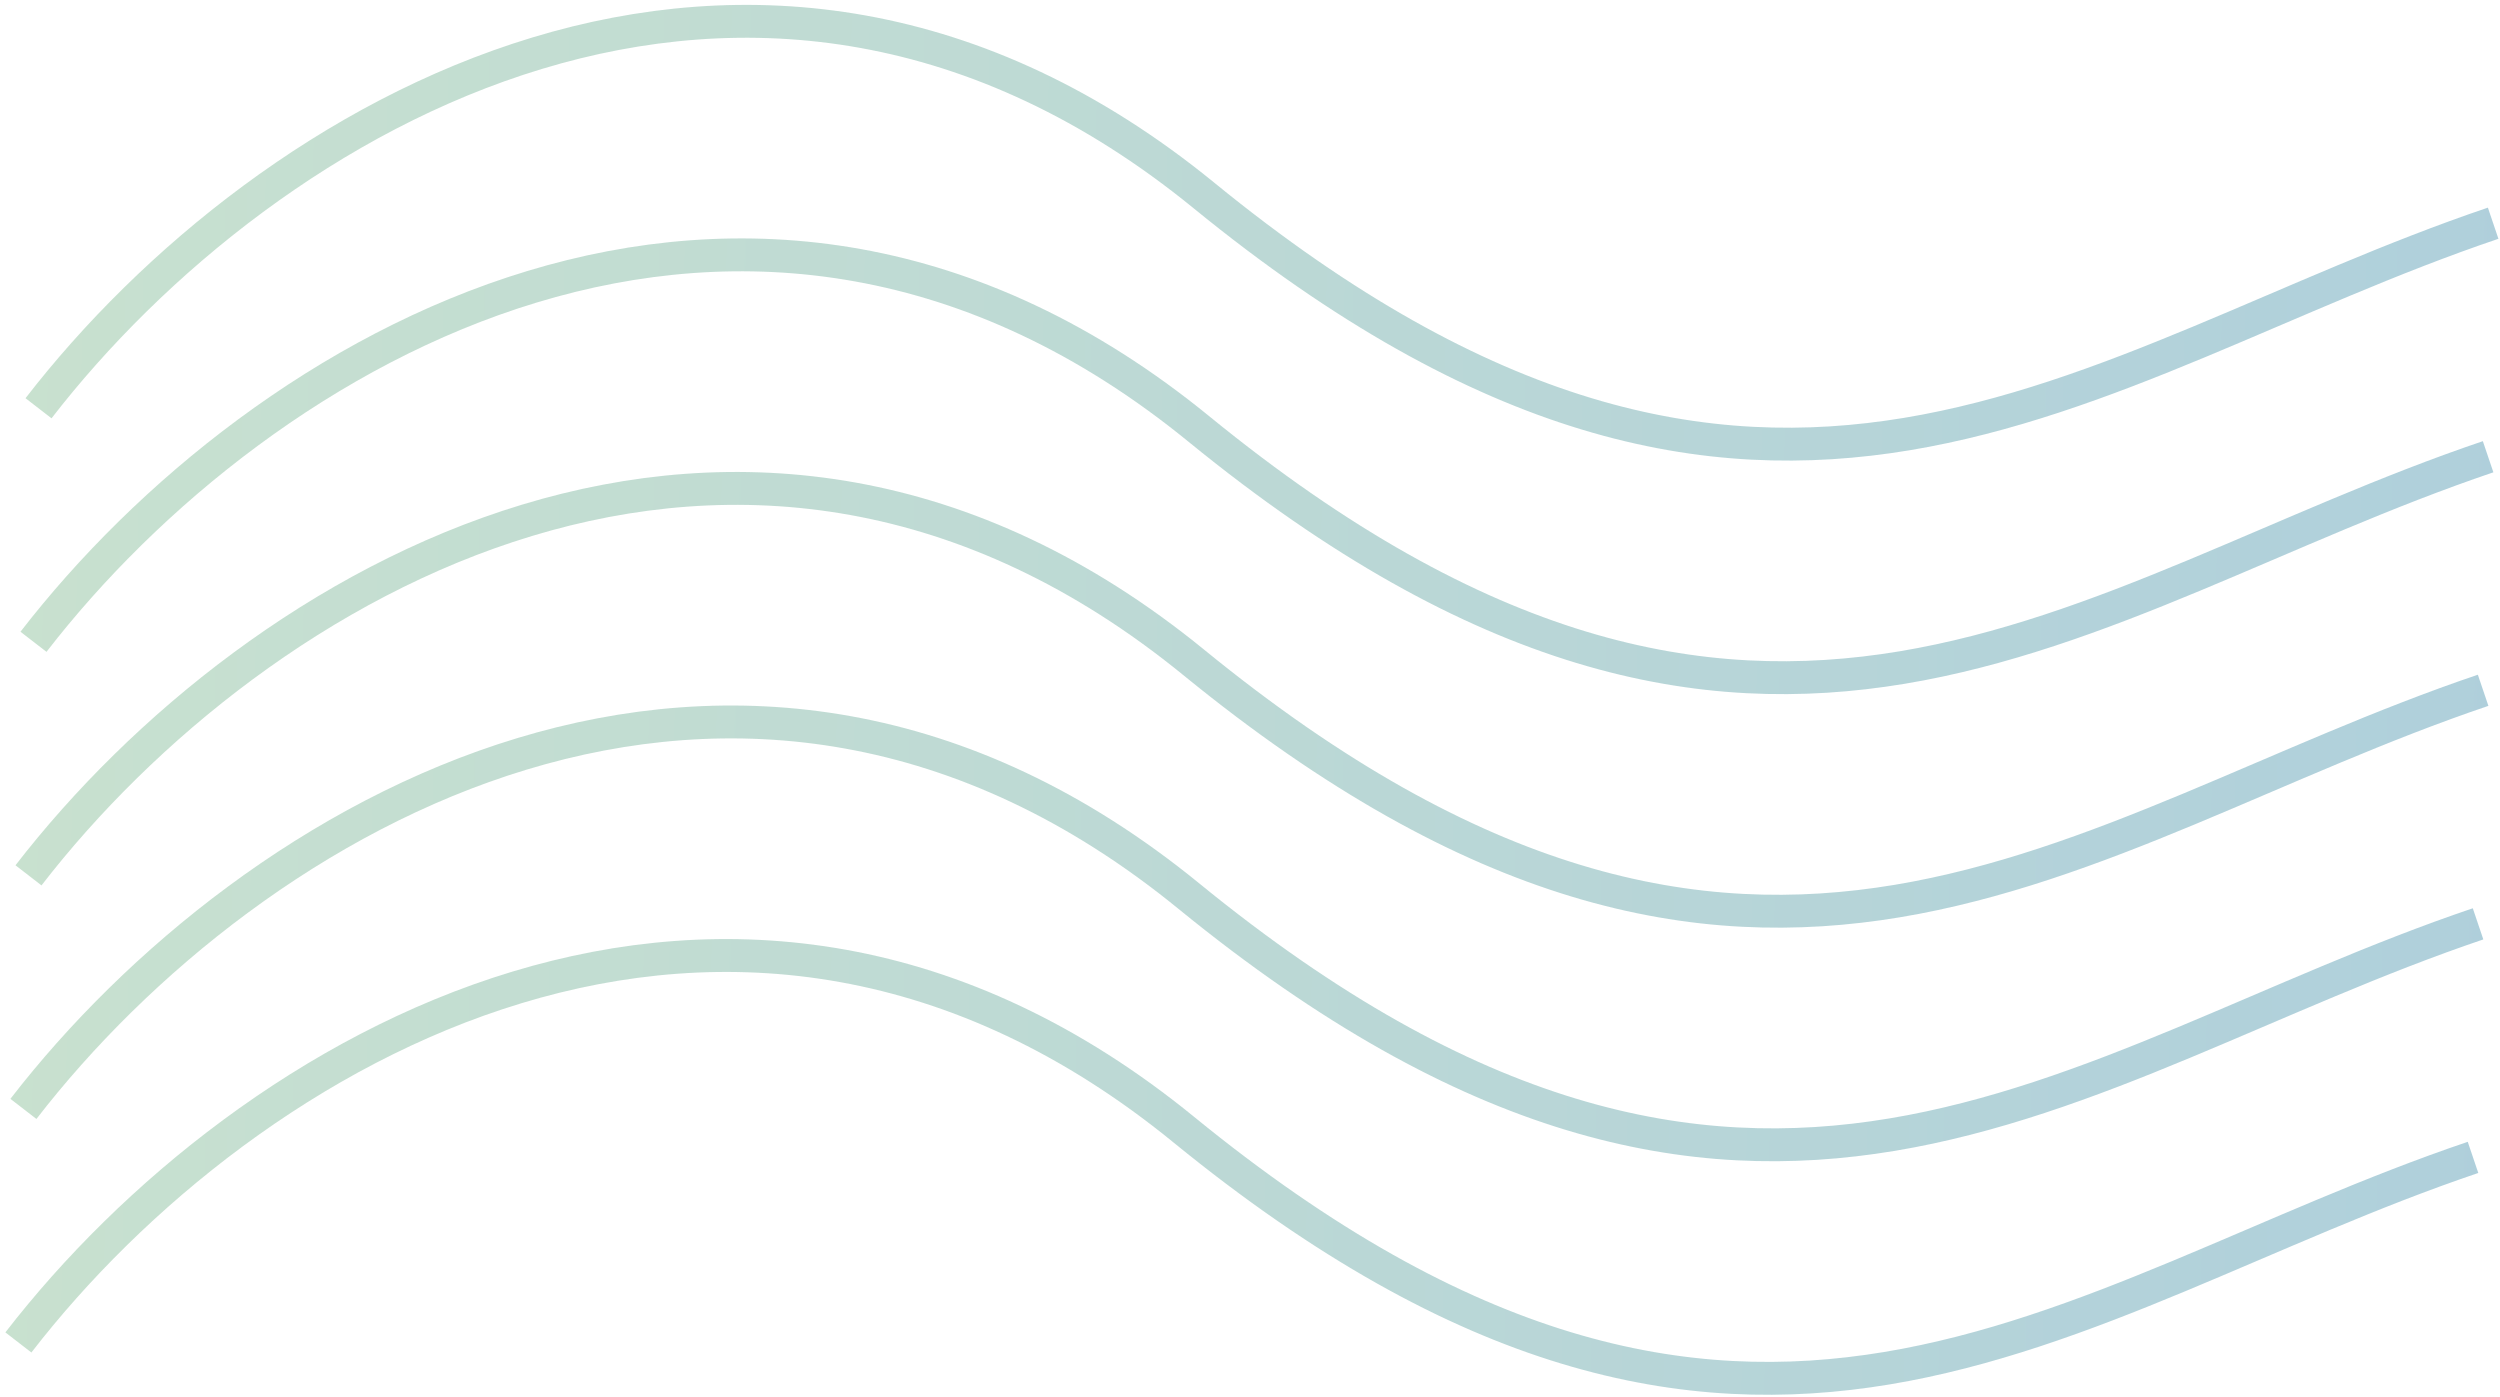 <svg width="408" height="228" viewBox="0 0 408 228" fill="none" xmlns="http://www.w3.org/2000/svg">
<g opacity="0.6">
<path d="M3 219.088C40.13 171.057 119.465 124.177 193.196 184.36C285.359 259.588 336.946 211.436 403.597 188.887" stroke="url(#paint0_linear_3141_67)" stroke-opacity="0.6" stroke-width="5.367"/>
<path d="M3.822 180.974C40.953 132.942 120.287 86.063 194.018 146.246C286.181 221.474 337.768 173.322 404.419 150.772" stroke="url(#paint1_linear_3141_67)" stroke-opacity="0.6" stroke-width="5.367"/>
<path d="M4.65 142.856C41.781 94.825 121.116 47.946 194.846 108.128C287.009 183.357 338.596 135.204 405.247 112.655" stroke="url(#paint2_linear_3141_67)" stroke-opacity="0.6" stroke-width="5.367"/>
<path d="M5.465 104.742C42.595 56.711 121.93 9.832 195.66 70.014C287.824 145.242 339.411 97.09 406.061 74.541" stroke="url(#paint3_linear_3141_67)" stroke-opacity="0.6" stroke-width="5.367"/>
<path d="M6.287 66.629C43.418 18.598 122.752 -28.282 196.483 31.901C288.646 107.129 340.233 58.977 406.884 36.428" stroke="url(#paint4_linear_3141_67)" stroke-opacity="0.6" stroke-width="5.367"/>
</g>
<defs>
<linearGradient id="paint0_linear_3141_67" x1="3.706" y1="186.273" x2="403.468" y2="194.874" gradientUnits="userSpaceOnUse">
<stop stop-color="#66AB7B"/>
<stop offset="1" stop-color="#227C9D"/>
</linearGradient>
<linearGradient id="paint1_linear_3141_67" x1="4.528" y1="148.159" x2="404.29" y2="156.76" gradientUnits="userSpaceOnUse">
<stop stop-color="#66AB7B"/>
<stop offset="1" stop-color="#227C9D"/>
</linearGradient>
<linearGradient id="paint2_linear_3141_67" x1="5.356" y1="110.042" x2="405.118" y2="118.643" gradientUnits="userSpaceOnUse">
<stop stop-color="#66AB7B"/>
<stop offset="1" stop-color="#227C9D"/>
</linearGradient>
<linearGradient id="paint3_linear_3141_67" x1="6.171" y1="71.928" x2="405.933" y2="80.529" gradientUnits="userSpaceOnUse">
<stop stop-color="#66AB7B"/>
<stop offset="1" stop-color="#227C9D"/>
</linearGradient>
<linearGradient id="paint4_linear_3141_67" x1="6.993" y1="33.814" x2="406.755" y2="42.415" gradientUnits="userSpaceOnUse">
<stop stop-color="#66AB7B"/>
<stop offset="1" stop-color="#227C9D"/>
</linearGradient>
</defs>
</svg>
